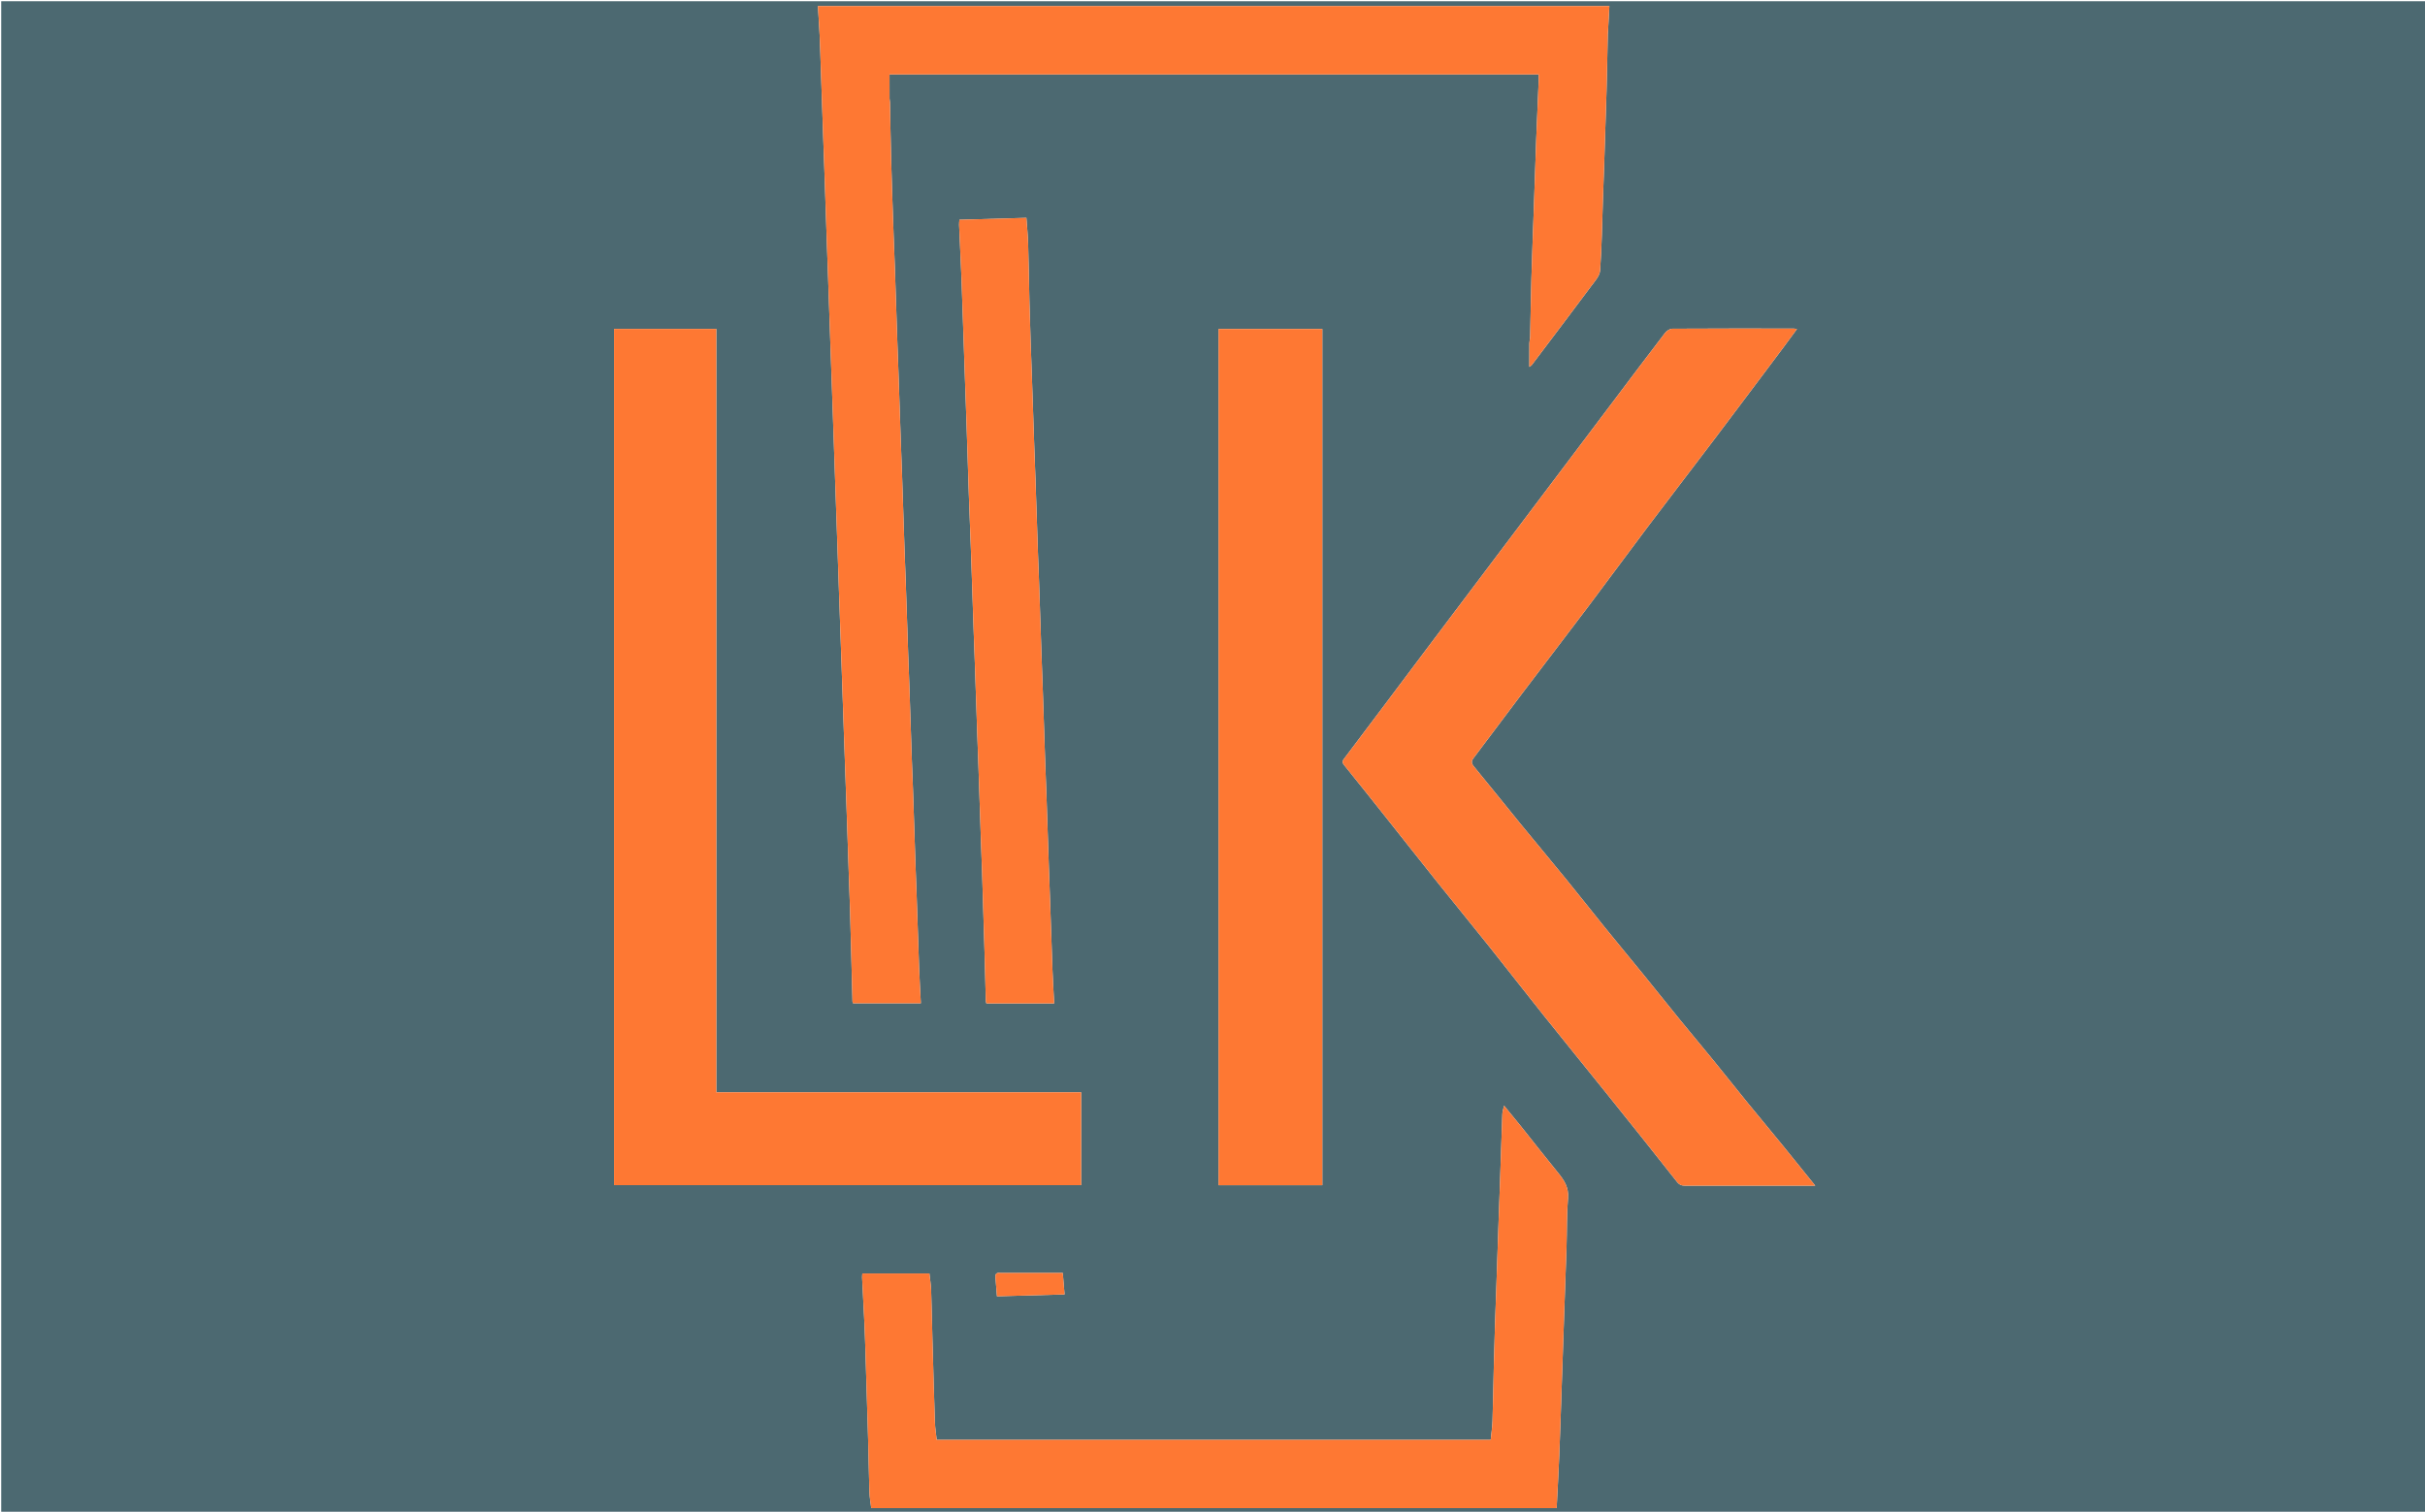 <svg version="1.1" id="Layer_1" xmlns="http://www.w3.org/2000/svg" xmlns:xlink="http://www.w3.org/1999/xlink" x="0px" y="0px"
	 width="100%" viewBox="0 0 2000 1247" enable-background="new 0 0 2000 1247" xml:space="preserve">
<path fill="#4C6971" opacity="1" stroke="none" 
	d="
M1230,1248 
	C820,1248 410.5,1248 1,1248 
	C1,832.334 1,416.667 1,1.001 
	C667.666,1 1334.332,1 2000.999,1 
	C2000.999,416.666 2000.999,832.332 2001,1247.999 
	C1744.167,1248 1487.333,1248 1230,1248 
M1200.5,4.999 
	C1025.44,4.999 850.379,4.999 674.552,4.999 
	C675.07,13.456 675.628,21.035 675.974,28.624 
	C676.405,38.065 676.666,47.513 676.993,56.959 
	C677.664,76.349 678.327,95.739 679.001,115.129 
	C679.323,124.408 679.673,133.685 679.991,142.964 
	C680.667,162.687 681.326,182.411 682.002,202.134 
	C682.32,211.413 682.67,220.691 682.992,229.97 
	C683.666,249.36 684.327,268.75 685.001,288.14 
	C685.323,297.419 685.668,306.697 685.993,315.976 
	C686.665,335.199 687.331,354.422 687.998,373.646 
	C688.665,392.869 689.332,412.093 689.995,431.316 
	C690.665,450.706 691.324,470.097 691.999,489.487 
	C692.656,508.377 693.337,527.267 693.992,546.157 
	C694.671,565.714 695.321,585.271 696.002,604.827 
	C696.653,623.551 697.341,642.274 697.99,660.998 
	C698.674,680.721 699.326,700.445 700.002,720.168 
	C700.32,729.447 700.701,738.724 700.984,748.004 
	C701.359,760.281 701.673,772.56 701.998,784.838 
	C702.362,798.615 702.705,812.393 703.083,826.17 
	C703.095,826.625 703.384,827.073 703.555,827.555 
	C722.007,827.555 740.368,827.555 759.466,827.555 
	C758.965,817.49 758.387,807.901 758.03,798.303 
	C757.291,778.416 756.68,758.523 755.995,738.634 
	C755.693,729.854 755.313,721.077 755.015,712.298 
	C754.328,692.075 753.684,671.851 752.993,651.628 
	C752.704,643.182 752.305,634.739 752.016,626.292 
	C751.325,606.069 750.681,585.845 749.994,565.622 
	C749.696,556.843 749.316,548.066 749.014,539.286 
	C748.329,519.397 747.68,499.506 746.995,479.616 
	C746.693,470.837 746.312,462.06 746.014,453.281 
	C745.327,433.058 744.681,412.834 743.994,392.611 
	C743.696,383.831 743.317,375.055 743.013,366.275 
	C742.33,346.552 741.678,326.828 740.996,307.105 
	C740.687,298.159 740.316,289.215 740.013,280.269 
	C739.329,260.046 738.684,239.822 737.993,219.6 
	C737.704,211.153 737.304,202.71 737.015,194.263 
	C736.324,174.041 735.589,153.819 735.025,133.593 
	C734.566,117.152 734.336,100.704 733.983,84.26 
	C733.962,83.276 733.655,82.296 733.651,81.314 
	C733.62,74.736 733.635,68.159 733.635,61.396 
	C911.93,61.396 1090.282,61.396 1269,61.396 
	C1269,63.601 1269.064,65.415 1268.989,67.223 
	C1268.343,82.781 1267.61,98.336 1267.022,113.895 
	C1266.289,133.283 1265.672,152.675 1265,172.065 
	C1264.338,191.122 1263.582,210.176 1263.031,229.236 
	C1262.566,245.344 1262.355,261.458 1261.975,277.568 
	C1261.929,279.532 1261.367,281.486 1261.34,283.448 
	C1261.254,289.654 1261.308,295.862 1261.308,302.66 
	C1262.354,301.857 1262.964,301.564 1263.326,301.085 
	C1279.677,279.44 1296.074,257.828 1312.279,236.073 
	C1315.256,232.077 1319.339,227.631 1319.667,223.155 
	C1321.098,203.654 1321.326,184.066 1322.003,164.509 
	C1322.318,155.397 1322.687,146.286 1322.988,137.174 
	C1323.673,116.451 1324.395,95.729 1324.98,75.003 
	C1325.42,59.395 1325.668,43.781 1326.011,28.17 
	C1326.029,27.343 1326.157,26.519 1326.203,25.691 
	C1326.567,18.975 1326.924,12.259 1327.313,4.999 
	C1284.741,4.999 1243.121,4.999 1200.5,4.999 
M663.5,901.001 
	C639.424,901.001 615.348,901.001 590.766,901.001 
	C590.766,690.553 590.766,480.981 590.766,271.32 
	C562.339,271.32 534.429,271.32 506.434,271.32 
	C506.434,506.996 506.434,742.352 506.434,977.625 
	C635.109,977.625 763.35,977.625 891.68,977.625 
	C891.68,952.006 891.68,926.762 891.68,901.001 
	C815.741,901.001 740.12,901.001 663.5,901.001 
M1481.49,978 
	C1486.221,978 1490.952,978 1497.083,978 
	C1487.494,966.122 1478.894,955.375 1470.189,944.714 
	C1460.601,932.97 1450.864,921.349 1441.289,909.595 
	C1431.83,897.983 1422.549,886.226 1413.088,874.616 
	C1403.615,862.993 1393.963,851.517 1384.487,839.896 
	C1374.813,828.032 1365.3,816.036 1355.641,804.16 
	C1344.934,790.996 1334.085,777.948 1323.402,764.764 
	C1312.73,751.595 1302.275,738.249 1291.566,725.11 
	C1278.971,709.655 1266.146,694.388 1253.532,678.949 
	C1240.824,663.395 1228.336,647.661 1215.538,632.183 
	C1213.42,629.621 1213.417,627.816 1215.216,625.426 
	C1228.468,607.823 1241.644,590.164 1254.947,572.6 
	C1273.218,548.477 1291.662,524.486 1309.877,500.321 
	C1326.299,478.535 1342.416,456.519 1358.841,434.736 
	C1377.06,410.574 1395.537,386.608 1413.79,362.472 
	C1432.828,337.299 1451.741,312.032 1470.69,286.793 
	C1474.388,281.868 1478.003,276.881 1482.023,271.426 
	C1480.461,271.194 1479.848,271.025 1479.235,271.024 
	C1445.907,271.008 1412.578,270.945 1379.251,271.155 
	C1377.212,271.167 1374.573,272.884 1373.25,274.605 
	C1359.926,291.939 1346.815,309.436 1333.651,326.893 
	C1316.229,349.997 1298.812,373.105 1281.393,396.213 
	C1264.075,419.187 1246.759,442.164 1229.441,465.139 
	C1212.124,488.115 1194.783,511.072 1177.496,534.07 
	C1154.481,564.688 1131.544,595.364 1108.452,625.922 
	C1106.696,628.245 1107.176,629.398 1108.783,631.387 
	C1120.785,646.236 1132.666,661.184 1144.545,676.132 
	C1158.466,693.651 1172.286,711.25 1186.265,728.723 
	C1200.254,746.209 1214.467,763.516 1228.432,781.023 
	C1243.41,799.8 1258.126,818.787 1273.114,837.557 
	C1289.756,858.399 1306.618,879.067 1323.31,899.87 
	C1343.294,924.776 1363.286,949.676 1383.011,974.786 
	C1385.123,977.475 1387.079,978.032 1390.007,978.028 
	C1420.169,977.981 1450.331,977.999 1481.49,978 
M1005,638.5 
	C1005,751.554 1005,864.609 1005,977.651 
	C1034.06,977.651 1062.3,977.651 1090.59,977.651 
	C1090.59,741.982 1090.59,506.66 1090.59,271.348 
	C1061.938,271.348 1033.698,271.348 1005,271.348 
	C1005,393.631 1005,515.565 1005,638.5 
M1114.5,1244.001 
	C1170.91,1244.001 1227.32,1244.001 1283.823,1244.001 
	C1284.577,1229.101 1285.4,1215.056 1285.972,1201.001 
	C1286.747,1181.948 1287.336,1162.888 1287.994,1143.83 
	C1288.669,1124.273 1289.321,1104.715 1290.002,1085.159 
	C1290.654,1066.434 1291.384,1047.712 1291.975,1028.986 
	C1292.405,1015.377 1292.091,1001.716 1293.206,988.168 
	C1293.924,979.456 1290.042,973.565 1285.048,967.457 
	C1274.843,954.974 1264.948,942.237 1254.878,929.644 
	C1250.29,923.907 1245.587,918.261 1240.47,912.003 
	C1239.872,914.78 1239.13,916.784 1239.053,918.812 
	C1238.306,938.7 1237.676,958.592 1236.997,978.482 
	C1236.685,987.595 1236.325,996.706 1236.009,1005.818 
	C1235.332,1025.375 1234.675,1044.933 1233.997,1064.49 
	C1233.682,1073.603 1233.301,1082.713 1233.016,1091.827 
	C1232.643,1103.771 1232.305,1115.716 1232.007,1127.662 
	C1231.639,1142.44 1231.428,1157.222 1230.941,1171.995 
	C1230.769,1177.217 1229.983,1182.419 1229.472,1187.688 
	C1077.003,1187.688 924.763,1187.688 772.54,1187.688 
	C772.007,1182.643 771.216,1177.918 771.056,1173.172 
	C770.278,1150.119 769.652,1127.06 769.007,1104.003 
	C768.635,1090.725 768.425,1077.443 767.943,1064.169 
	C767.778,1059.6 767.011,1055.053 766.512,1050.433 
	C747.997,1050.433 729.63,1050.433 711.213,1050.433 
	C711.125,1051.854 710.968,1052.851 711.017,1053.838 
	C711.652,1066.563 712.382,1079.284 712.952,1092.012 
	C713.397,1101.953 713.677,1111.901 713.988,1121.847 
	C714.673,1143.737 715.37,1165.627 715.987,1187.519 
	C716.394,1201.962 716.581,1216.411 717.06,1230.852 
	C717.2,1235.086 717.999,1239.297 718.553,1244.001 
	C850.263,1244.001 981.881,1244.001 1114.5,1244.001 
M799,406.618 
	C799.334,415.562 799.665,424.506 800,433.449 
	C800.329,442.227 800.687,451.004 800.987,459.783 
	C801.673,479.837 802.321,499.893 803.004,519.947 
	C803.309,528.892 803.68,537.835 803.989,546.78 
	C804.67,566.501 805.323,586.224 806.004,605.945 
	C806.313,614.89 806.683,623.833 806.988,632.778 
	C807.671,652.832 808.321,672.888 809.005,692.942 
	C809.309,701.888 809.701,710.83 809.985,719.776 
	C810.678,741.663 811.354,763.551 811.992,785.439 
	C812.384,798.881 812.689,812.326 813.059,825.768 
	C813.076,826.386 813.345,826.997 813.518,827.7 
	C831.957,827.7 850.2,827.7 869.418,827.7 
	C868.936,818.317 868.37,809.27 868.029,800.214 
	C867.291,780.662 866.675,761.105 865.998,741.55 
	C865.682,732.439 865.321,723.329 865.011,714.217 
	C864.33,694.163 863.682,674.107 862.994,654.053 
	C862.699,645.441 862.309,636.832 862.013,628.219 
	C861.326,608.165 860.679,588.11 859.995,568.055 
	C859.691,559.11 859.317,550.167 859.012,541.222 
	C858.329,521.167 857.682,501.112 856.994,481.057 
	C856.698,472.445 856.309,463.836 856.014,455.224 
	C855.326,435.17 854.679,415.114 853.996,395.06 
	C853.691,386.115 853.32,377.172 853.011,368.227 
	C852.33,348.505 851.677,328.783 850.996,309.062 
	C850.687,300.117 850.308,291.174 850.015,282.229 
	C849.647,270.953 849.285,259.676 849.012,248.397 
	C848.629,232.622 848.432,216.841 847.948,201.069 
	C847.73,193.982 847.009,186.909 846.508,179.7 
	C828.197,180.223 809.858,180.748 791.273,181.279 
	C791.168,182.899 790.964,184.199 791.019,185.487 
	C791.649,200.044 792.359,214.598 792.963,229.156 
	C793.375,239.097 793.653,249.044 793.994,258.988 
	C794.661,278.376 795.327,297.765 796.001,317.153 
	C796.323,326.431 796.678,335.707 796.99,344.986 
	C797.67,365.207 798.332,385.429 799,406.618 
M824.749,1050.003 
	C822.043,1049.667 820.703,1050.646 820.982,1053.579 
	C821.46,1058.605 821.798,1063.644 822.241,1069.271 
	C841.107,1068.747 859.421,1068.239 878.001,1067.724 
	C877.484,1061.535 877.01,1055.871 876.52,1050 
	C859.295,1050 842.498,1050 824.749,1050.003 
z"/>
<path fill="#FE7833" opacity="1" stroke="none" 
	d="
M1201,4.999 
	C1243.121,4.999 1284.741,4.999 1327.313,4.999 
	C1326.924,12.259 1326.567,18.975 1326.203,25.691 
	C1326.157,26.519 1326.029,27.343 1326.011,28.17 
	C1325.668,43.781 1325.42,59.395 1324.98,75.003 
	C1324.395,95.729 1323.673,116.451 1322.988,137.174 
	C1322.687,146.286 1322.318,155.397 1322.003,164.509 
	C1321.326,184.066 1321.098,203.654 1319.667,223.155 
	C1319.339,227.631 1315.256,232.077 1312.279,236.073 
	C1296.074,257.828 1279.677,279.44 1263.326,301.085 
	C1262.964,301.564 1262.354,301.857 1261.308,302.66 
	C1261.308,295.862 1261.254,289.654 1261.34,283.448 
	C1261.367,281.486 1261.929,279.532 1261.975,277.568 
	C1262.355,261.458 1262.566,245.344 1263.031,229.236 
	C1263.582,210.176 1264.338,191.122 1265,172.065 
	C1265.672,152.675 1266.289,133.283 1267.022,113.895 
	C1267.61,98.336 1268.343,82.781 1268.989,67.223 
	C1269.064,65.415 1269,63.601 1269,61.396 
	C1090.282,61.396 911.93,61.396 733.635,61.396 
	C733.635,68.159 733.62,74.736 733.651,81.314 
	C733.655,82.296 733.962,83.276 733.983,84.26 
	C734.336,100.704 734.566,117.152 735.025,133.593 
	C735.589,153.819 736.324,174.041 737.015,194.263 
	C737.304,202.71 737.704,211.153 737.993,219.6 
	C738.684,239.822 739.329,260.046 740.013,280.269 
	C740.316,289.215 740.687,298.159 740.996,307.105 
	C741.678,326.828 742.33,346.552 743.013,366.275 
	C743.317,375.055 743.696,383.831 743.994,392.611 
	C744.681,412.834 745.327,433.058 746.014,453.281 
	C746.312,462.06 746.693,470.837 746.995,479.616 
	C747.68,499.506 748.329,519.397 749.014,539.286 
	C749.316,548.066 749.696,556.843 749.994,565.622 
	C750.681,585.845 751.325,606.069 752.016,626.292 
	C752.305,634.739 752.704,643.182 752.993,651.628 
	C753.684,671.851 754.328,692.075 755.015,712.298 
	C755.313,721.077 755.693,729.854 755.995,738.634 
	C756.68,758.523 757.291,778.416 758.03,798.303 
	C758.387,807.901 758.965,817.49 759.466,827.555 
	C740.368,827.555 722.007,827.555 703.555,827.555 
	C703.384,827.073 703.095,826.625 703.083,826.17 
	C702.705,812.393 702.362,798.615 701.998,784.838 
	C701.673,772.56 701.359,760.281 700.984,748.004 
	C700.701,738.724 700.32,729.447 700.002,720.168 
	C699.326,700.445 698.674,680.721 697.99,660.998 
	C697.341,642.274 696.653,623.551 696.002,604.827 
	C695.321,585.271 694.671,565.714 693.992,546.157 
	C693.337,527.267 692.656,508.377 691.999,489.487 
	C691.324,470.097 690.665,450.706 689.995,431.316 
	C689.332,412.093 688.665,392.869 687.998,373.646 
	C687.331,354.422 686.665,335.199 685.993,315.976 
	C685.668,306.697 685.323,297.419 685.001,288.14 
	C684.327,268.75 683.666,249.36 682.992,229.97 
	C682.67,220.691 682.32,211.413 682.002,202.134 
	C681.326,182.411 680.667,162.687 679.991,142.964 
	C679.673,133.685 679.323,124.408 679.001,115.129 
	C678.327,95.739 677.664,76.349 676.993,56.959 
	C676.666,47.513 676.405,38.065 675.974,28.624 
	C675.628,21.035 675.07,13.456 674.552,4.999 
	C850.379,4.999 1025.44,4.999 1201,4.999 
z"/>
<path fill="#FE7833" opacity="1" stroke="none" 
	d="
M664,901.001 
	C740.12,901.001 815.741,901.001 891.68,901.001 
	C891.68,926.762 891.68,952.006 891.68,977.625 
	C763.35,977.625 635.109,977.625 506.434,977.625 
	C506.434,742.352 506.434,506.996 506.434,271.32 
	C534.429,271.32 562.339,271.32 590.766,271.32 
	C590.766,480.981 590.766,690.553 590.766,901.001 
	C615.348,901.001 639.424,901.001 664,901.001 
z"/>
<path fill="#FE7833" opacity="1" stroke="none" 
	d="
M1480.992,978 
	C1450.331,977.999 1420.169,977.981 1390.007,978.028 
	C1387.079,978.032 1385.123,977.475 1383.011,974.786 
	C1363.286,949.676 1343.294,924.776 1323.31,899.87 
	C1306.618,879.067 1289.756,858.399 1273.114,837.557 
	C1258.126,818.787 1243.41,799.8 1228.432,781.023 
	C1214.467,763.516 1200.254,746.209 1186.265,728.723 
	C1172.286,711.25 1158.466,693.651 1144.545,676.132 
	C1132.666,661.184 1120.785,646.236 1108.783,631.387 
	C1107.176,629.398 1106.696,628.245 1108.452,625.922 
	C1131.544,595.364 1154.481,564.688 1177.496,534.07 
	C1194.783,511.072 1212.124,488.115 1229.441,465.139 
	C1246.759,442.164 1264.075,419.187 1281.393,396.213 
	C1298.812,373.105 1316.229,349.997 1333.651,326.893 
	C1346.815,309.436 1359.926,291.939 1373.25,274.605 
	C1374.573,272.884 1377.212,271.167 1379.251,271.155 
	C1412.578,270.945 1445.907,271.008 1479.235,271.024 
	C1479.848,271.025 1480.461,271.194 1482.023,271.426 
	C1478.003,276.881 1474.388,281.868 1470.69,286.793 
	C1451.741,312.032 1432.828,337.299 1413.79,362.472 
	C1395.537,386.608 1377.06,410.574 1358.841,434.736 
	C1342.416,456.519 1326.299,478.535 1309.877,500.321 
	C1291.662,524.486 1273.218,548.477 1254.947,572.6 
	C1241.644,590.164 1228.468,607.823 1215.216,625.426 
	C1213.417,627.816 1213.42,629.621 1215.538,632.183 
	C1228.336,647.661 1240.824,663.395 1253.532,678.949 
	C1266.146,694.388 1278.971,709.655 1291.566,725.11 
	C1302.275,738.249 1312.73,751.595 1323.402,764.764 
	C1334.085,777.948 1344.934,790.996 1355.641,804.16 
	C1365.3,816.036 1374.813,828.032 1384.487,839.896 
	C1393.963,851.517 1403.615,862.993 1413.088,874.616 
	C1422.549,886.226 1431.83,897.983 1441.289,909.595 
	C1450.864,921.349 1460.601,932.97 1470.189,944.714 
	C1478.894,955.375 1487.494,966.122 1497.083,978 
	C1490.952,978 1486.221,978 1480.992,978 
z"/>
<path fill="#FE7833" opacity="1" stroke="none" 
	d="
M1005,638 
	C1005,515.565 1005,393.631 1005,271.348 
	C1033.698,271.348 1061.938,271.348 1090.59,271.348 
	C1090.59,506.66 1090.59,741.982 1090.59,977.651 
	C1062.3,977.651 1034.06,977.651 1005,977.651 
	C1005,864.609 1005,751.554 1005,638 
z"/>
<path fill="#FE7833" opacity="1" stroke="none" 
	d="
M1114,1244.001 
	C981.881,1244.001 850.263,1244.001 718.553,1244.001 
	C717.999,1239.297 717.2,1235.086 717.06,1230.852 
	C716.581,1216.411 716.394,1201.962 715.987,1187.519 
	C715.37,1165.627 714.673,1143.737 713.988,1121.847 
	C713.677,1111.901 713.397,1101.953 712.952,1092.012 
	C712.382,1079.284 711.652,1066.563 711.017,1053.838 
	C710.968,1052.851 711.125,1051.854 711.213,1050.433 
	C729.63,1050.433 747.997,1050.433 766.512,1050.433 
	C767.011,1055.053 767.778,1059.6 767.943,1064.169 
	C768.425,1077.443 768.635,1090.725 769.007,1104.003 
	C769.652,1127.06 770.278,1150.119 771.056,1173.172 
	C771.216,1177.918 772.007,1182.643 772.54,1187.688 
	C924.763,1187.688 1077.003,1187.688 1229.472,1187.688 
	C1229.983,1182.419 1230.769,1177.217 1230.941,1171.995 
	C1231.428,1157.222 1231.639,1142.44 1232.007,1127.662 
	C1232.305,1115.716 1232.643,1103.771 1233.016,1091.827 
	C1233.301,1082.713 1233.682,1073.603 1233.997,1064.49 
	C1234.675,1044.933 1235.332,1025.375 1236.009,1005.818 
	C1236.325,996.706 1236.685,987.595 1236.997,978.482 
	C1237.676,958.592 1238.306,938.7 1239.053,918.812 
	C1239.13,916.784 1239.872,914.78 1240.47,912.003 
	C1245.587,918.261 1250.29,923.907 1254.878,929.644 
	C1264.948,942.237 1274.843,954.974 1285.048,967.457 
	C1290.042,973.565 1293.924,979.456 1293.206,988.168 
	C1292.091,1001.716 1292.405,1015.377 1291.975,1028.986 
	C1291.384,1047.712 1290.654,1066.434 1290.002,1085.159 
	C1289.321,1104.715 1288.669,1124.273 1287.994,1143.83 
	C1287.336,1162.888 1286.747,1181.948 1285.972,1201.001 
	C1285.4,1215.056 1284.577,1229.101 1283.823,1244.001 
	C1227.32,1244.001 1170.91,1244.001 1114,1244.001 
z"/>
<path fill="#FE7833" opacity="1" stroke="none" 
	d="
M799,406.134 
	C798.332,385.429 797.67,365.207 796.99,344.986 
	C796.678,335.707 796.323,326.431 796.001,317.153 
	C795.327,297.765 794.661,278.376 793.994,258.988 
	C793.653,249.044 793.375,239.097 792.963,229.156 
	C792.359,214.598 791.649,200.044 791.019,185.487 
	C790.964,184.199 791.168,182.899 791.273,181.279 
	C809.858,180.748 828.197,180.223 846.508,179.7 
	C847.009,186.909 847.73,193.982 847.948,201.069 
	C848.432,216.841 848.629,232.622 849.012,248.397 
	C849.285,259.676 849.647,270.953 850.015,282.229 
	C850.308,291.174 850.687,300.117 850.996,309.062 
	C851.677,328.783 852.33,348.505 853.011,368.227 
	C853.32,377.172 853.691,386.115 853.996,395.06 
	C854.679,415.114 855.326,435.17 856.014,455.224 
	C856.309,463.836 856.698,472.445 856.994,481.057 
	C857.682,501.112 858.329,521.167 859.012,541.222 
	C859.317,550.167 859.691,559.11 859.995,568.055 
	C860.679,588.11 861.326,608.165 862.013,628.219 
	C862.309,636.832 862.699,645.441 862.994,654.053 
	C863.682,674.107 864.33,694.163 865.011,714.217 
	C865.321,723.329 865.682,732.439 865.998,741.55 
	C866.675,761.105 867.291,780.662 868.029,800.214 
	C868.37,809.27 868.936,818.317 869.418,827.7 
	C850.2,827.7 831.957,827.7 813.518,827.7 
	C813.345,826.997 813.076,826.386 813.059,825.768 
	C812.689,812.326 812.384,798.881 811.992,785.439 
	C811.354,763.551 810.678,741.663 809.985,719.776 
	C809.701,710.83 809.309,701.888 809.005,692.942 
	C808.321,672.888 807.671,652.832 806.988,632.778 
	C806.683,623.833 806.313,614.89 806.004,605.945 
	C805.323,586.224 804.67,566.501 803.989,546.78 
	C803.68,537.835 803.309,528.892 803.004,519.947 
	C802.321,499.893 801.673,479.837 800.987,459.783 
	C800.687,451.004 800.329,442.227 800,433.449 
	C799.665,424.506 799.334,415.562 799,406.134 
z"/>
<path fill="#FE7833" opacity="1" stroke="none" 
	d="
M825.225,1050.001 
	C842.498,1050 859.295,1050 876.52,1050 
	C877.01,1055.871 877.484,1061.535 878.001,1067.724 
	C859.421,1068.239 841.107,1068.747 822.241,1069.271 
	C821.798,1063.644 821.46,1058.605 820.982,1053.579 
	C820.703,1050.646 822.043,1049.667 825.225,1050.001 
z"/>
</svg>